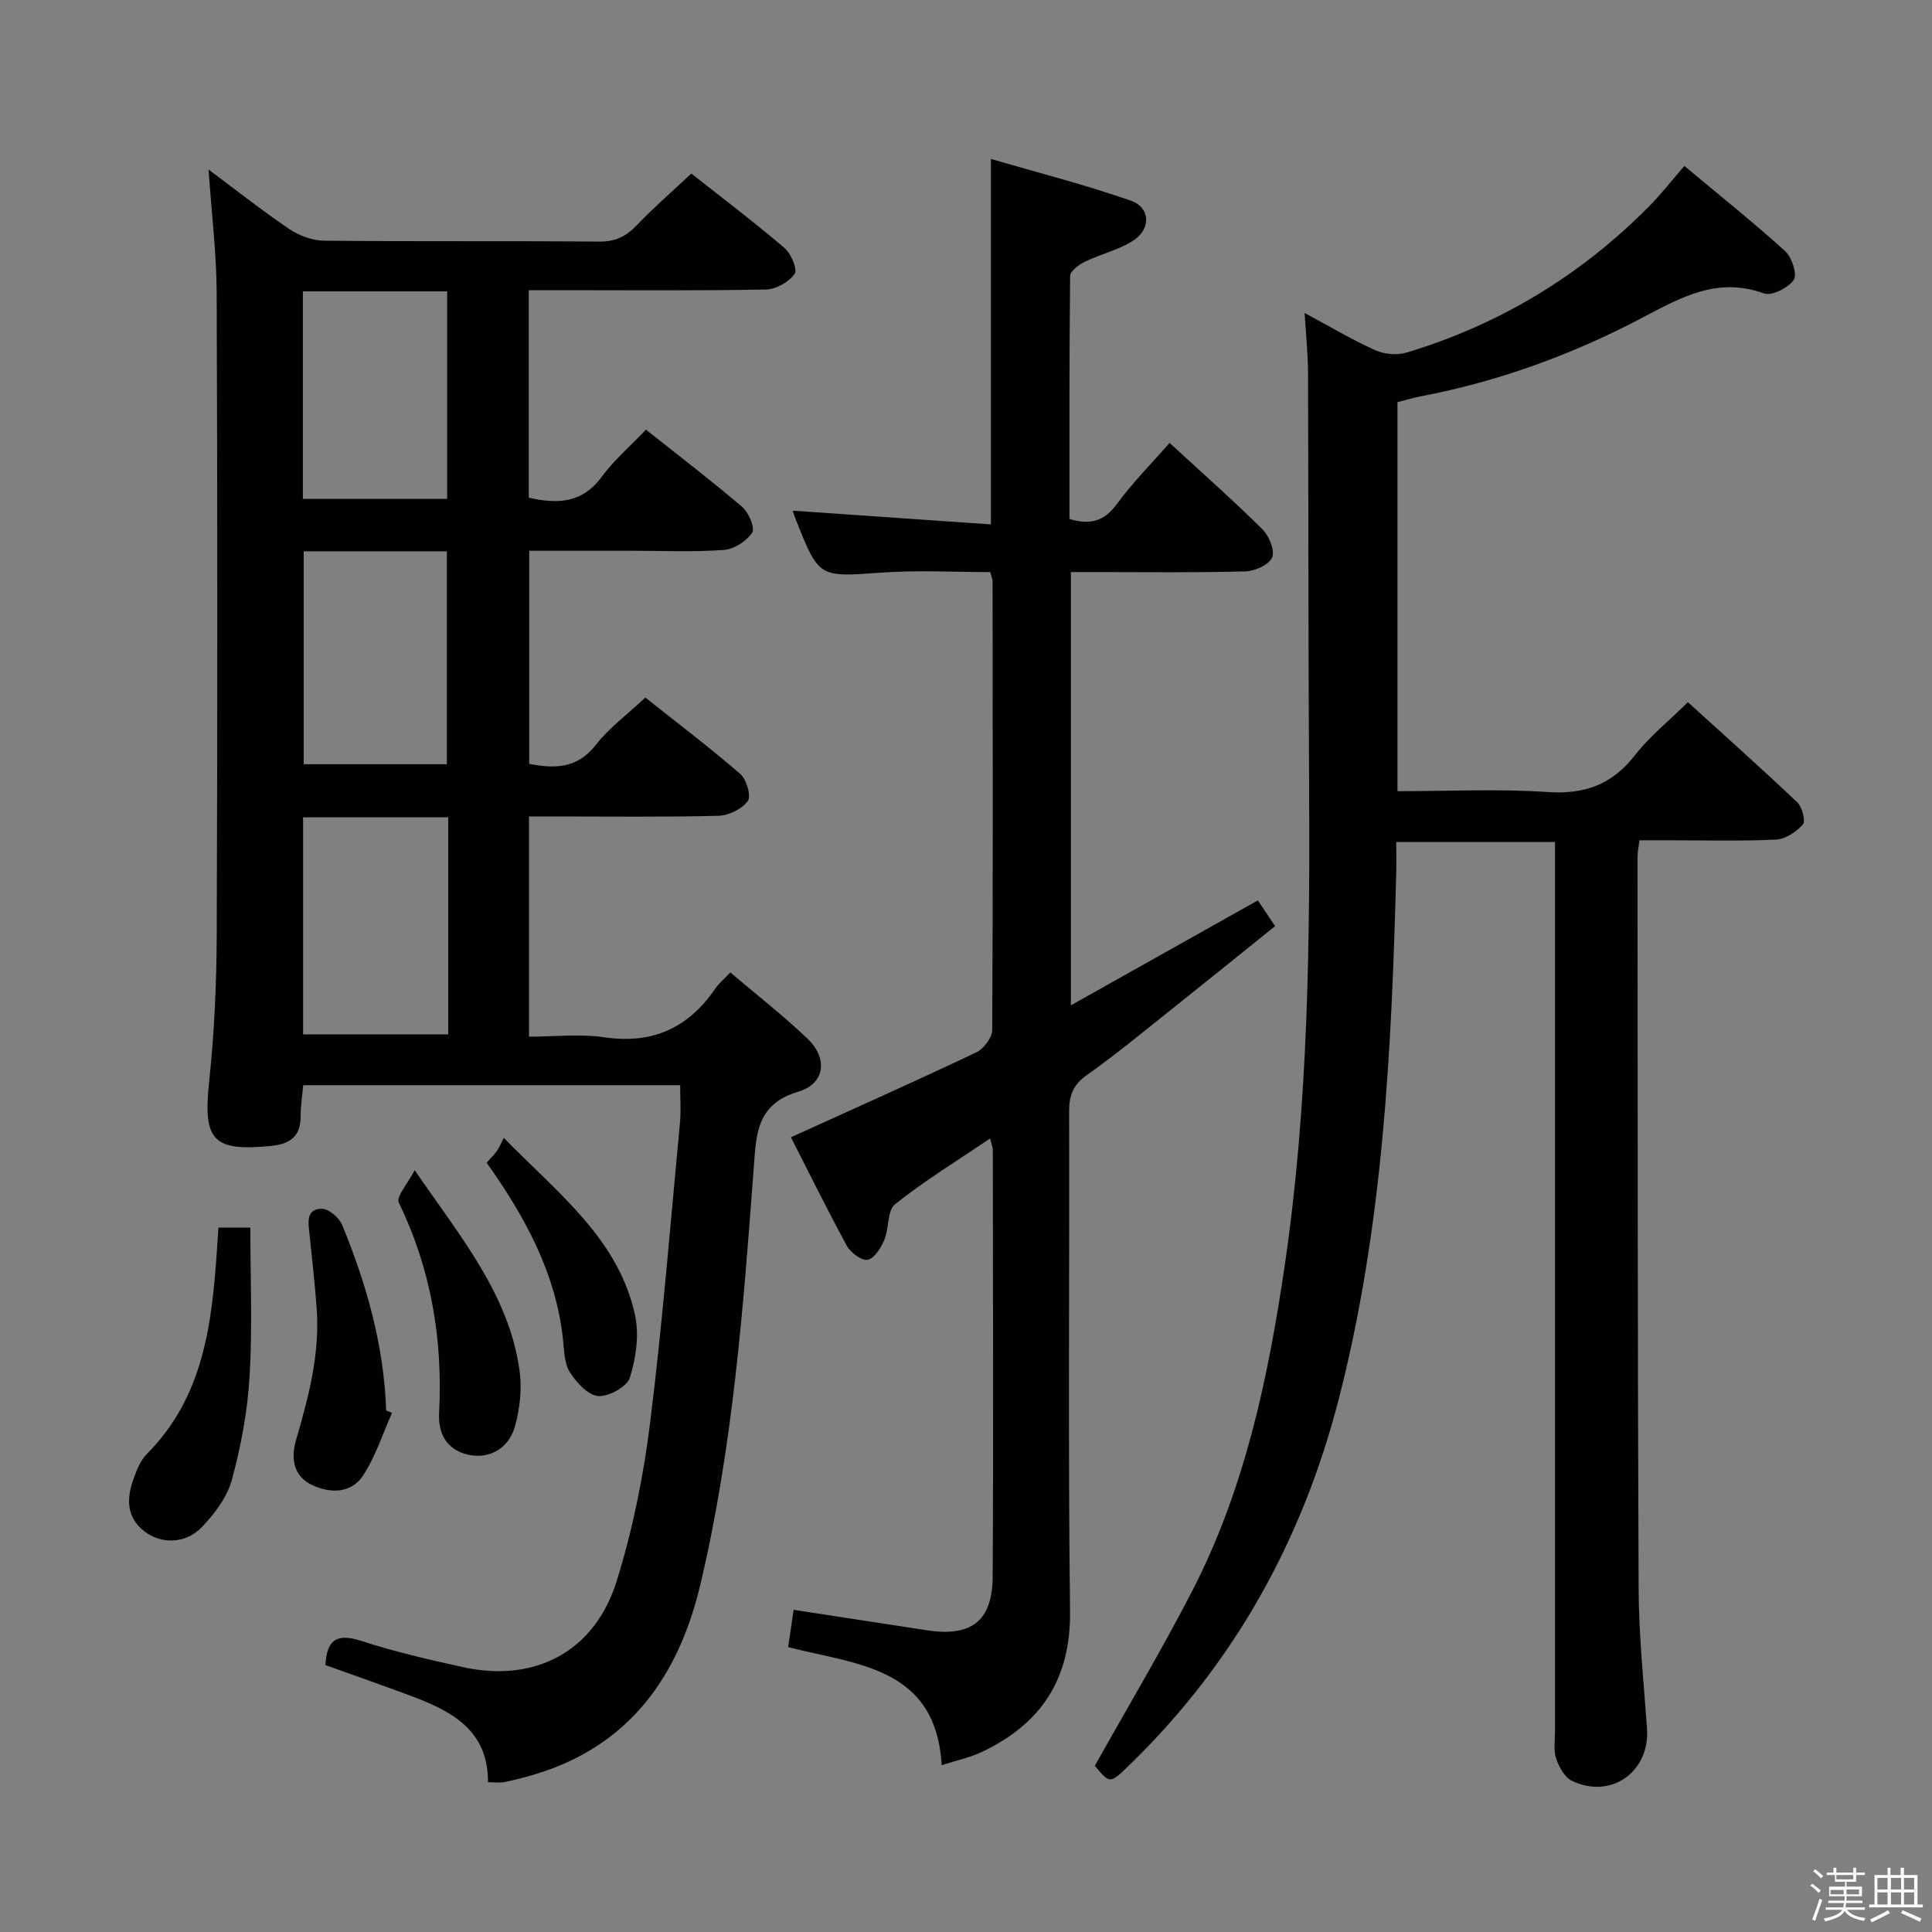 <svg enable-background="new 0 0 400 400" viewBox="0 0 400 400" xmlns="http://www.w3.org/2000/svg"><rect x="0" y="0" width="400" height="400" fill="#808080" stroke="none"/><path d="m374.8 390.4.4-.4c.7.5 1.3 1 1.8 1.4l-.5.5c-.5-.6-1.1-1.1-1.7-1.5zm1 7.3-.6-.3c.5-1.4 1.1-2.8 1.5-4.3.2.1.4.2.6.3-.5 1.3-1 2.8-1.5 4.3zm-.4-10.3.4-.4c.4.3 1 .8 1.7 1.4l-.5.5c-.4-.5-1-1-1.6-1.5zm2.5.3h1.7v-1h.6v1h3.5v-1h.6v1h1.8v.5h-1.8v1.4h-2v1h3.2v2h-3.2v.9h3.3v.5h-3.4c0 .3-.1.6-.1.9h4v.5h-3.7c.7.9 1.9 1.5 3.8 1.7-.1.2-.2.4-.3.6-2.1-.4-3.5-1.1-4-2.1-.4 1-1.8 1.7-4 2.2-.1-.2-.2-.4-.3-.6 2.1-.4 3.4-1 3.8-1.8h-3.4v-.5h3.6c.1-.3.1-.6.2-.9h-3.3v-.5h3.4c0-.3 0-.6 0-.9h-3.2v-2h3.3v-1h-2.1v-1.4h-1.7v-.5zm1.1 3.5v1h2.7c0-.3 0-.4 0-.4 0-.2 0-.2 0-.2 0-.1 0-.2 0-.3h-2.7zm1.2-3v.9h3.5v-.9zm4.7 3h-2.6v.6.4h2.6z" fill="#fbfafc"/><path d="m393.6 386.7h.6v1.5h2.8v6.1h1.1v.6h-11.1v-.6h1.1v-6.1h2.7v-1.5h.6v1.5h2.1v-1.5zm-2.7 8.8.4.6c-1.2.6-2.5 1.3-3.8 1.9-.1-.2-.2-.4-.3-.6 1.2-.6 2.5-1.2 3.7-1.9zm-2.2-6.7v2.4h2.1v-2.4zm0 3v2.5h2.1v-2.5zm2.8-3v2.4h2.1v-2.4zm0 3v2.5h2.1v-2.5zm6 6.1c-1.4-.7-2.7-1.3-3.9-1.8l.3-.6c1.5.6 2.7 1.2 3.9 1.7zm-1.2-9.1h-2.1v2.4h2.1zm-2.1 3v2.5h2.1v-2.5z" fill="#fbfafc"/><g fill="#010100"><path d="m140.82 224.68c-26.08 0-51.83 0-78.04 0-.2 2.22-.55 4.32-.54 6.42.02 4.23-2.23 5.77-6.17 6.16-12.03 1.18-14.05-1.19-12.78-13.2 1.07-10.07 1.54-20.25 1.58-30.38.16-44.32.16-88.63-.01-132.95-.03-8.26-1.06-16.53-1.68-25.63 5.84 4.35 11.12 8.54 16.69 12.3 2.04 1.38 4.77 2.4 7.2 2.43 18.99.2 37.99.02 56.98.19 3.32.03 5.56-1.05 7.77-3.37 3.44-3.6 7.22-6.88 11.31-10.72 6.14 4.85 12.87 9.94 19.28 15.4 1.37 1.17 2.75 4.49 2.12 5.37-1.21 1.68-3.85 3.2-5.93 3.24-14.49.27-28.99.14-43.48.14-1.79 0-3.57 0-5.64 0v42.97c5.9 1.32 11.03 1.19 15.08-4.31 2.54-3.45 5.88-6.32 9.18-9.78 6.77 5.37 13.5 10.51 19.93 16 1.35 1.15 2.69 4.37 2.05 5.33-1.17 1.76-3.74 3.41-5.84 3.57-6.3.46-12.65.17-18.98.17-6.99 0-13.97 0-21.33 0v44.12c5.34 1.03 9.96.98 13.79-3.93 2.73-3.5 6.44-6.23 10.25-9.8 6.29 5 13.15 10.19 19.65 15.81 1.3 1.12 2.31 4.6 1.56 5.62-1.21 1.66-3.95 2.99-6.08 3.05-11.15.29-22.32.14-33.48.14-1.8 0-3.61 0-5.74 0v45.59c5.16 0 10.49-.62 15.63.13 9.96 1.46 17.36-1.93 22.93-10.06.73-1.06 1.75-1.91 3.12-3.37 5.45 4.63 10.95 8.91 15.96 13.69 4.31 4.11 3.69 9.36-1.91 11.01-8.67 2.56-8.68 8.9-9.19 15.7-2.16 28.98-4.33 57.98-11.06 86.35-4.5 18.96-14.65 33.39-34.32 39.3-2.06.62-4.15 1.15-6.25 1.58-.94.19-1.94.03-3.4.03.06-10.82-7.58-14.75-16-17.89-5.89-2.2-11.82-4.27-17.65-6.36.26-5.19 2.32-6.67 7.38-5.02 6.92 2.25 14.05 3.9 21.17 5.46 14.84 3.24 27.2-3.23 31.75-17.84 3.28-10.54 5.52-21.56 6.89-32.53 2.59-20.76 4.24-41.63 6.22-62.46.22-2.47.03-4.94.03-7.67zm-48.02-55.46c-10.21 0-19.98 0-30.05 0v44.93h30.05c0-15.07 0-29.71 0-44.93zm-29.92-55.08v44.08h29.64c0-14.93 0-29.48 0-44.08-10.07 0-19.71 0-29.64 0zm-.17-10.86h29.87c0-14.49 0-28.67 0-42.96-10.09 0-19.83 0-29.87 0z"/><path d="m270.11 64.8c5.27 2.83 9.84 5.56 14.65 7.72 1.88.84 4.51 1.06 6.48.47 19.32-5.83 36.09-15.99 50.27-30.36 2.45-2.48 4.6-5.25 7.22-8.27 7.55 6.3 14.41 11.77 20.89 17.66 1.38 1.26 2.52 4.82 1.76 5.92-1.15 1.66-4.55 3.39-6.17 2.81-9.58-3.46-16.98.71-25.13 5-14.41 7.6-29.73 13.22-45.86 16.29-1.61.31-3.19.79-4.89 1.22v80.55c10.54 0 20.85-.52 31.09.17 7.67.52 13.33-1.53 18.07-7.61 3.03-3.89 6.98-7.06 10.97-10.99 7.54 6.85 15.2 13.67 22.64 20.73 1.03.97 1.78 3.9 1.16 4.6-1.36 1.54-3.63 3.03-5.6 3.12-7.48.35-14.99.14-22.49.14-1.82 0-3.63 0-5.73 0-.16 1.33-.41 2.43-.41 3.53.04 50.5.01 101 .23 151.49.04 9.62 1.05 19.25 1.74 28.87.64 8.95-7.48 14.77-15.58 10.82-1.51-.73-2.66-2.88-3.25-4.62-.56-1.65-.22-3.63-.22-5.46-.01-59.33 0-118.66 0-178 0-1.98 0-3.95 0-6.28-10.9 0-21.48 0-32.87 0 0 2.1.05 4.35-.01 6.6-.95 36.58-2.72 73.11-11.9 108.76-7.5 29.12-21.57 54.61-43.27 75.69-4.1 3.98-4.06 4.01-7.23.22 6.88-12.28 13.92-24.08 20.2-36.27 10.86-21.09 15.68-43.96 19.11-67.25 4.94-33.56 5.25-67.31 5.05-101.11-.17-28-.11-56-.22-83.99-.02-3.77-.43-7.57-.7-12.17z"/><path d="m163.75 235.46c13.07-5.94 25.78-11.6 38.34-17.56 1.55-.73 3.33-3.05 3.34-4.64.17-30.98.1-61.97.07-92.96 0-.32-.16-.64-.47-1.85-7.32 0-14.93-.44-22.47.1-12.98.92-12.96 1.18-17.73-10.8-.3-.76-.54-1.54-.71-2.02 13.64.94 27.24 1.88 41.04 2.84 0-25.48 0-49.87 0-75.66 9.93 2.9 19.63 5.36 29.04 8.66 3.82 1.34 4.14 5.61.75 8.01-3.01 2.12-6.9 2.93-10.28 4.58-1.26.61-3.09 1.94-3.11 2.96-.19 16.8-.14 33.6-.14 50.33 4.34 1.31 7.23.45 9.81-3.09 3.21-4.4 7.1-8.29 10.92-12.66 6.61 6.09 13.08 11.8 19.2 17.86 1.39 1.37 2.63 4.37 2.03 5.85-.61 1.5-3.55 2.83-5.51 2.89-10.15.28-20.32.14-30.48.14-1.78 0-3.57 0-5.67 0v89.7c13.19-7.4 25.84-14.5 38.7-21.72 1.15 1.71 2.16 3.21 3.58 5.32-7.27 5.85-14.45 11.66-21.67 17.41-5.73 4.56-11.38 9.24-17.35 13.46-2.84 2.01-3.64 4.24-3.63 7.52.09 34.48-.23 68.97.19 103.45.17 14.15-6.06 23.39-18.35 29.19-2.36 1.11-4.99 1.65-8.23 2.69-1.18-20.38-17.56-20.78-31.78-24.44.37-2.52.71-4.9 1.13-7.72 9.37 1.44 18.51 2.85 27.65 4.24 9.09 1.39 13.5-1.89 13.56-11.06.18-29.49.05-58.97.03-88.46 0-.46-.22-.93-.56-2.31-6.82 4.61-13.54 8.73-19.67 13.6-1.65 1.31-1.22 5-2.24 7.4-.69 1.64-2.04 3.84-3.43 4.11-1.24.25-3.54-1.47-4.32-2.89-4.15-7.63-7.96-15.39-11.58-22.47z"/><path d="m45.22 254.16h6.61c0 10.23.45 20.51-.15 30.72-.42 7.22-1.77 14.5-3.67 21.49-.98 3.61-3.6 7.08-6.28 9.86-3.35 3.48-8.44 3.46-11.82.83-3.78-2.94-3.72-6.81-2.29-10.81.66-1.85 1.46-3.89 2.8-5.24 11.72-11.77 13.46-26.89 14.5-42.28.11-1.46.19-2.92.3-4.57z"/><path d="m85.86 242.27c9.4 13.76 19.47 25.61 21.7 41.42.54 3.8.09 7.99-.97 11.7-1.32 4.65-5.49 6.77-9.71 5.78-4.46-1.05-6.18-4.42-5.97-8.58.79-15.23-1.62-29.75-8.34-43.59-.6-1.23 1.86-3.95 3.29-6.73z"/><path d="m81.17 292.52c-1.98 4.4-3.44 9.15-6.09 13.1-2.36 3.5-6.56 3.65-10.38 1.88-4.14-1.92-4.45-5.79-3.4-9.39 2.62-8.95 4.96-17.89 4.26-27.31-.38-5.11-.95-10.2-1.48-15.29-.24-2.34-.8-5.19 2.51-5.25 1.43-.03 3.62 1.83 4.24 3.33 5.07 12.31 8.67 25.01 9.12 38.43.41.16.82.33 1.22.5z"/><path d="m104.3 235.58c11.33 11.59 23.73 20.92 27.17 36.67.9 4.11.2 8.9-1.06 12.98-.58 1.88-4.39 3.97-6.56 3.8-2.12-.17-4.5-2.78-5.86-4.91-1.16-1.81-1.18-4.44-1.42-6.73-1.46-13.81-7.9-25.51-15.81-36.66.85-.96 1.56-1.65 2.12-2.44.48-.68.79-1.48 1.42-2.71z"/></g></svg>